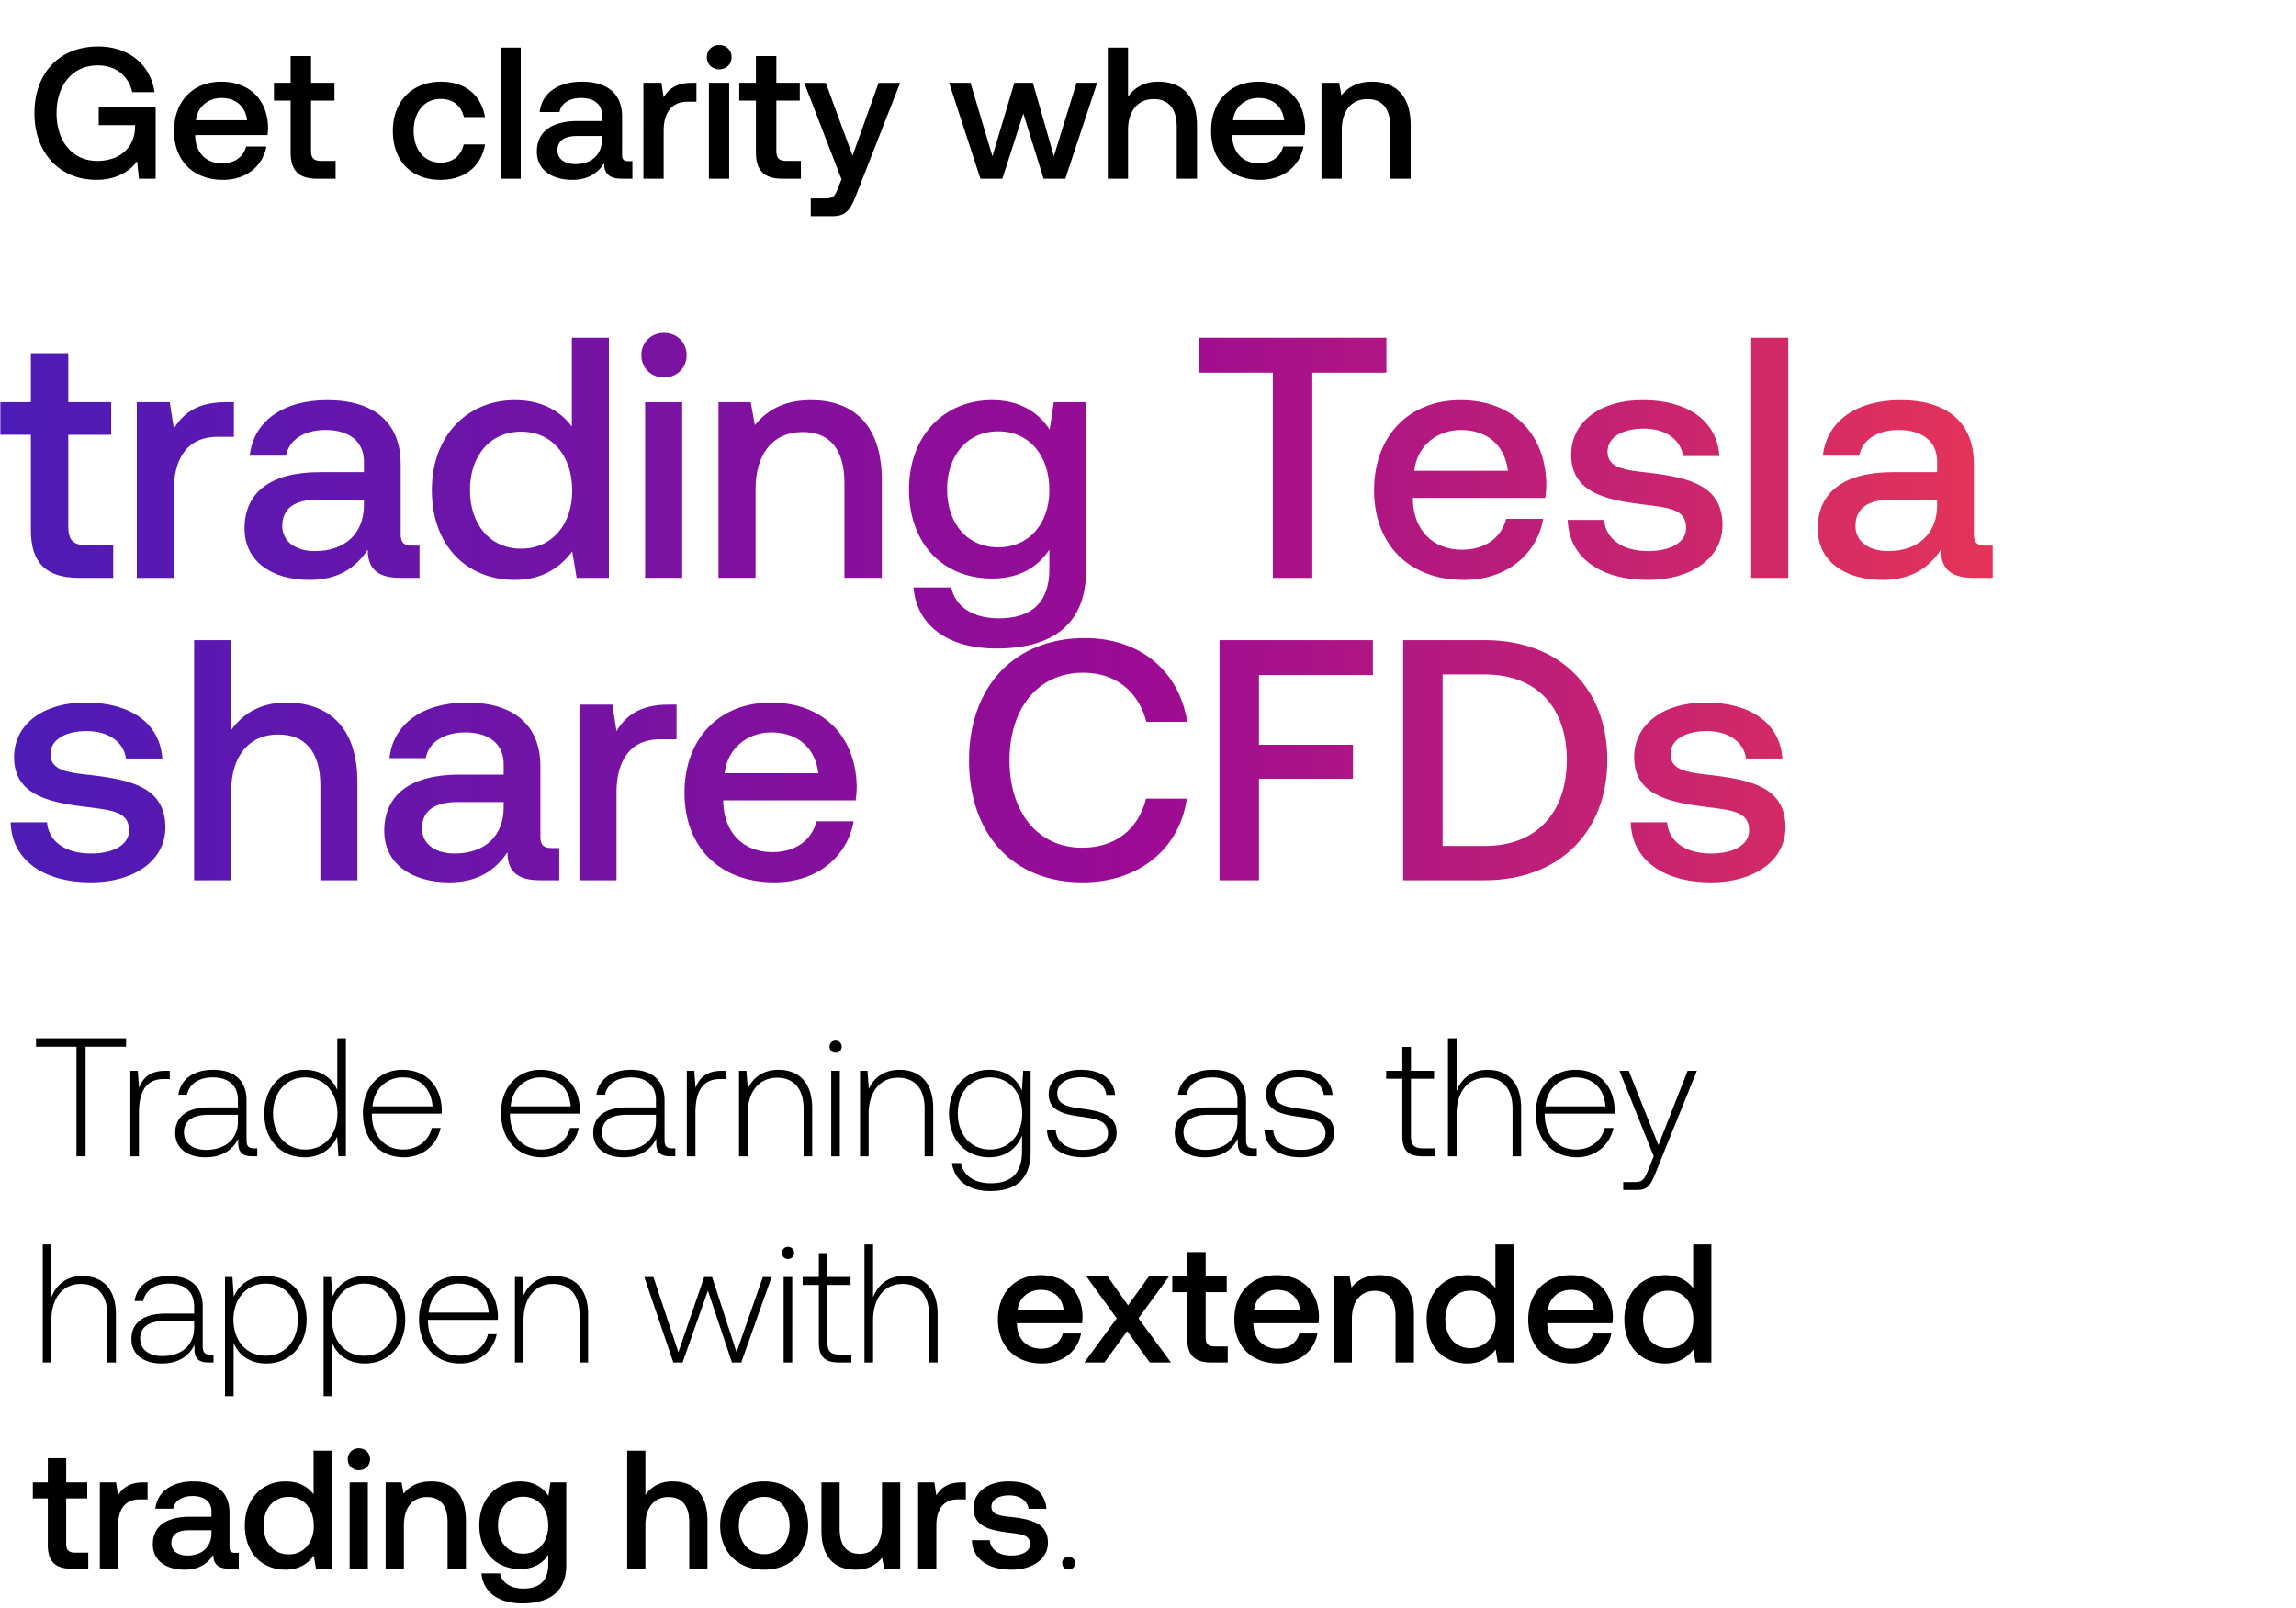 <svg width="167" height="117" viewBox="0 0 167 117" fill="none" xmlns="http://www.w3.org/2000/svg"><path d="M2.62 76.137h2.943v7.97h.662v-7.97h2.943v-.613H2.62v.613zm9.4 1.753c-1.153 0-1.644.552-1.902 1.239l-.098-1.239h-.54v6.218h.626v-3.152c0-1.263.331-2.465 1.79-2.465h.454v-.6h-.33zm6.463 5.641c-.368 0-.552-.123-.552-.6v-2.895c0-1.422-.87-2.22-2.428-2.22-1.423 0-2.367.688-2.526 1.816h.625c.16-.76.822-1.263 1.876-1.263 1.165 0 1.827.613 1.827 1.643v.54h-2.109c-1.594 0-2.452.686-2.452 1.851 0 1.104.87 1.778 2.195 1.778 1.263 0 2.01-.576 2.391-1.349v.22c-.024.737.282 1.055 1.018 1.055h.368v-.576h-.233zm-1.178-1.937c0 1.19-.846 2.047-2.317 2.047-.993 0-1.606-.502-1.606-1.275 0-.821.613-1.275 1.765-1.275h2.158v.503zm7.228-2.306c-.38-.883-1.214-1.471-2.379-1.471-1.704 0-2.93 1.3-2.93 3.176 0 1.962 1.226 3.188 2.93 3.188 1.165 0 1.974-.625 2.367-1.496l.098 1.422h.54v-8.583h-.626v3.764zm-2.33 4.329c-1.386 0-2.342-1.08-2.342-2.624 0-1.533.956-2.624 2.342-2.624 1.386 0 2.342 1.091 2.342 2.636 0 1.533-.956 2.612-2.342 2.612zm7.173.564c1.361 0 2.404-.883 2.674-2.134h-.638c-.245.97-1.067 1.57-2.085 1.57-1.386 0-2.256-1.055-2.28-2.502v-.11h5.076c0-.086.012-.184.012-.257-.061-1.852-1.201-2.931-2.87-2.931-1.704 0-2.869 1.3-2.869 3.139 0 1.95 1.214 3.225 2.98 3.225zm-2.28-3.703c.098-1.263 1.042-2.11 2.182-2.11 1.214 0 2.085.749 2.183 2.11h-4.366zm12.327 3.703c1.362 0 2.404-.883 2.674-2.134h-.638c-.245.97-1.067 1.57-2.085 1.57-1.385 0-2.256-1.055-2.28-2.502v-.11h5.076c0-.086.012-.184.012-.257-.06-1.852-1.201-2.931-2.869-2.931-1.705 0-2.87 1.3-2.87 3.139 0 1.95 1.215 3.225 2.98 3.225zm-2.28-3.703c.098-1.263 1.042-2.11 2.182-2.11 1.214 0 2.085.749 2.183 2.11h-4.365zm11.745 3.053c-.368 0-.552-.123-.552-.6v-2.895c0-1.422-.87-2.22-2.428-2.22-1.422 0-2.367.688-2.526 1.816h.625c.16-.76.822-1.263 1.876-1.263 1.165 0 1.828.613 1.828 1.643v.54H45.6c-1.594 0-2.452.686-2.452 1.851 0 1.104.87 1.778 2.195 1.778 1.263 0 2.01-.576 2.391-1.349v.22c-.024.737.282 1.055 1.018 1.055h.368v-.576h-.233zm-1.177-1.937c0 1.19-.847 2.047-2.318 2.047-.993 0-1.607-.502-1.607-1.275 0-.821.614-1.275 1.766-1.275h2.159v.503zm4.784-3.704c-1.152 0-1.643.552-1.9 1.239l-.098-1.239h-.54v6.218h.626v-3.152c0-1.263.33-2.465 1.79-2.465h.454v-.6h-.332zm4.128-.073c-1.14 0-1.877.588-2.232 1.398l-.098-1.325h-.54v6.218h.626v-3.066c0-1.619.821-2.649 2.146-2.649 1.201 0 1.925.785 1.925 2.256v3.459h.625v-3.483c0-1.962-1.042-2.808-2.452-2.808zm4.155-1.239a.432.432 0 00.442-.441.432.432 0 00-.442-.442.432.432 0 00-.441.442c0 .257.196.441.441.441zm-.319 7.53h.626V77.89h-.626v6.218zm4.965-6.291c-1.14 0-1.876.588-2.231 1.398l-.098-1.325h-.54v6.218h.625v-3.066c0-1.619.822-2.649 2.146-2.649 1.202 0 1.926.785 1.926 2.256v3.459h.625v-3.483c0-1.962-1.042-2.808-2.453-2.808zm8.902 1.52c-.38-.92-1.214-1.52-2.367-1.52-1.705 0-2.93 1.287-2.93 3.176 0 1.962 1.225 3.188 2.93 3.188 1.165 0 1.986-.613 2.379-1.582v1.104c0 1.655-.785 2.367-2.281 2.367-1.165 0-1.974-.528-2.17-1.472h-.65c.196 1.324 1.263 2.036 2.77 2.036 2.012 0 2.956-.957 2.956-2.907V77.89h-.54l-.097 1.447zm-2.318 4.28c-1.386 0-2.342-1.08-2.342-2.624 0-1.545.956-2.624 2.342-2.624 1.386 0 2.342 1.079 2.342 2.636 0 1.533-.956 2.612-2.342 2.612zm4.144-1.422c.05 1.287 1.092 1.986 2.649 1.986 1.337 0 2.416-.674 2.416-1.778 0-1.312-1.153-1.57-2.49-1.754-.968-.134-1.827-.245-1.827-1.115 0-.712.7-1.178 1.754-1.178.993 0 1.704.479 1.815 1.288h.637c-.11-1.214-1.103-1.827-2.452-1.827-1.386-.012-2.38.699-2.38 1.766 0 1.25 1.153 1.483 2.429 1.655 1.042.147 1.888.282 1.888 1.202 0 .736-.772 1.201-1.79 1.201-1.19 0-1.962-.551-2.011-1.447h-.638zm15.032 1.336c-.368 0-.552-.123-.552-.6v-2.895c0-1.422-.87-2.22-2.428-2.22-1.422 0-2.366.688-2.526 1.816h.626c.16-.76.821-1.263 1.876-1.263 1.165 0 1.827.613 1.827 1.643v.54h-2.11c-1.593 0-2.452.686-2.452 1.851 0 1.104.87 1.778 2.195 1.778 1.263 0 2.011-.576 2.391-1.349v.22c-.024.737.282 1.055 1.018 1.055h.368v-.576h-.233zm-1.177-1.937c0 1.19-.846 2.047-2.318 2.047-.993 0-1.606-.502-1.606-1.275 0-.821.613-1.275 1.766-1.275h2.158v.503zm1.965.6c.049 1.288 1.09 1.987 2.648 1.987 1.337 0 2.416-.674 2.416-1.778 0-1.312-1.153-1.57-2.49-1.754-.968-.134-1.827-.245-1.827-1.115 0-.712.7-1.178 1.754-1.178.993 0 1.704.479 1.815 1.288h.638c-.11-1.214-1.104-1.827-2.453-1.827-1.386-.012-2.379.699-2.379 1.766 0 1.25 1.153 1.483 2.428 1.655 1.042.147 1.888.282 1.888 1.202 0 .736-.772 1.201-1.79 1.201-1.19 0-1.962-.551-2.01-1.447h-.638zM102 82.66c0 .994.405 1.448 1.46 1.448h.907v-.577h-.858c-.65 0-.883-.245-.883-.883v-4.181h1.68v-.577h-1.68v-1.74H102v1.74h-1.177v.577H102v4.194zm6.188-4.843c-1.165 0-1.889.65-2.244 1.545v-3.838h-.626v8.584h.626v-3.066c0-1.619.821-2.649 2.146-2.649 1.189 0 1.925.785 1.925 2.256v3.459h.625v-3.483c0-1.962-1.042-2.808-2.452-2.808zm6.5 6.364c1.361 0 2.403-.883 2.673-2.134h-.638c-.245.97-1.067 1.57-2.084 1.57-1.386 0-2.257-1.055-2.281-2.502v-.11h5.076c0-.086.013-.184.013-.257-.062-1.852-1.202-2.931-2.87-2.931-1.704 0-2.869 1.3-2.869 3.139 0 1.95 1.214 3.225 2.98 3.225zm-2.281-3.703c.098-1.263 1.042-2.11 2.182-2.11 1.214 0 2.085.749 2.183 2.11h-4.365zm7.876 3.63l-.404 1.005c-.282.687-.393.87-1.03.87h-.785v.577h.956c.834 0 1.03-.319 1.423-1.3l2.979-7.37h-.674l-2.121 5.408-2.159-5.408h-.674l2.489 6.218zM5.98 92.817c-1.165 0-1.889.65-2.245 1.545v-3.838H3.11v8.584h.625v-3.066c0-1.619.822-2.649 2.146-2.649 1.19 0 1.926.785 1.926 2.256v3.459h.625v-3.483c0-1.962-1.042-2.808-2.452-2.808zm9.317 5.714c-.368 0-.552-.123-.552-.6v-2.895c0-1.422-.87-2.22-2.427-2.22-1.423 0-2.367.688-2.527 1.816h.626c.16-.76.821-1.263 1.876-1.263 1.165 0 1.827.613 1.827 1.643v.54h-2.11c-1.593 0-2.452.686-2.452 1.851 0 1.104.871 1.778 2.195 1.778 1.264 0 2.011-.576 2.392-1.349v.22c-.025.737.282 1.055 1.017 1.055h.368v-.576h-.233zm-1.177-1.937c0 1.19-.846 2.047-2.317 2.047-.994 0-1.607-.502-1.607-1.275 0-.821.613-1.275 1.766-1.275h2.158v.503zm5.251-3.777c-1.165 0-1.974.625-2.367 1.496l-.098-1.423h-.54v8.67h.626v-3.887c.356.907 1.202 1.508 2.379 1.508 1.705 0 2.93-1.3 2.93-3.188 0-1.95-1.225-3.176-2.93-3.176zm-.05 5.8c-1.385 0-2.341-1.08-2.341-2.636 0-1.521.956-2.612 2.342-2.612 1.386 0 2.342 1.091 2.342 2.624 0 1.545-.956 2.624-2.342 2.624zm7.223-5.8c-1.165 0-1.974.625-2.367 1.496l-.098-1.423h-.54v8.67h.626v-3.887c.356.907 1.202 1.508 2.38 1.508 1.704 0 2.93-1.3 2.93-3.188 0-1.95-1.226-3.176-2.93-3.176zm-.049 5.8c-1.386 0-2.342-1.08-2.342-2.636 0-1.521.956-2.612 2.342-2.612 1.386 0 2.342 1.091 2.342 2.624 0 1.545-.956 2.624-2.342 2.624zm6.965.564c1.36 0 2.403-.883 2.673-2.134h-.638c-.245.97-1.066 1.57-2.084 1.57-1.386 0-2.257-1.055-2.281-2.502v-.11h5.077c0-.086.012-.184.012-.257-.062-1.852-1.202-2.931-2.87-2.931-1.704 0-2.87 1.3-2.87 3.139 0 1.95 1.215 3.225 2.98 3.225zm-2.281-3.703c.098-1.263 1.042-2.11 2.183-2.11 1.214 0 2.084.749 2.182 2.11H31.18zm9.145-2.661c-1.14 0-1.876.588-2.231 1.398l-.099-1.325h-.539v6.218h.625v-3.066c0-1.619.822-2.649 2.146-2.649 1.202 0 1.925.785 1.925 2.256v3.459h.626v-3.483c0-1.962-1.042-2.808-2.453-2.808zm8.65 6.29h.675l1.84-5.223 1.753 5.224h.674l2.208-6.218h-.638l-1.913 5.47-1.778-5.47h-.576l-1.877 5.47-1.814-5.47h-.663l2.11 6.218zm8.343-7.529a.432.432 0 00.442-.441.432.432 0 00-.442-.442.432.432 0 00-.441.442c0 .257.196.441.441.441zm-.319 7.53h.626V92.89h-.626v6.218zm2.562-1.448c0 .994.405 1.448 1.46 1.448h.907v-.577h-.859c-.65 0-.883-.245-.883-.883v-4.181h1.68v-.577h-1.68v-1.74h-.625v1.74h-1.177v.577h1.177v4.194zm6.188-4.843c-1.165 0-1.889.65-2.244 1.545v-3.838h-.626v8.584h.626v-3.066c0-1.619.821-2.649 2.146-2.649 1.19 0 1.925.785 1.925 2.256v3.459h.625v-3.483c0-1.962-1.042-2.808-2.452-2.808zm10.047 6.364c1.558 0 2.612-.944 2.833-2.183h-1.324c-.184.7-.773 1.104-1.582 1.104-1.042 0-1.717-.699-1.754-1.766v-.086h4.734c.024-.171.037-.343.037-.502-.037-1.84-1.251-2.993-3.066-2.993-1.852 0-3.09 1.288-3.09 3.226 0 1.925 1.238 3.2 3.213 3.2zm-1.778-3.9c.099-.895.822-1.459 1.668-1.459.92 0 1.57.528 1.68 1.46h-3.347zm4.855 3.826h1.46l1.655-2.28 1.643 2.28h1.545l-2.367-3.212 2.232-3.066h-1.46l-1.532 2.122-1.496-2.122h-1.545l2.22 3.066-2.355 3.213zm7.486-1.704c0 1.14.515 1.704 1.717 1.704h1.226v-1.164h-.932c-.502 0-.674-.184-.674-.675v-3.274h1.533v-1.165h-1.533v-1.753h-1.337v1.753h-1.091v1.165h1.091v3.409zm6.634 1.778c1.557 0 2.612-.944 2.833-2.183H94.5c-.184.7-.772 1.104-1.582 1.104-1.042 0-1.716-.699-1.753-1.766v-.086h4.733c.025-.171.037-.343.037-.502-.037-1.84-1.25-2.993-3.066-2.993-1.851 0-3.09 1.288-3.09 3.226 0 1.925 1.239 3.2 3.213 3.2zm-1.778-3.9c.098-.895.822-1.459 1.668-1.459.92 0 1.57.528 1.68 1.46h-3.348zm9.103-2.526c-1.018 0-1.62.405-2.011.896l-.148-.822h-1.152v6.279h1.324v-3.164c0-1.276.625-2.048 1.68-2.048.993 0 1.496.638 1.496 1.827v3.385h1.337v-3.495c0-2.097-1.141-2.858-2.526-2.858zm8.452.945c-.404-.552-1.079-.945-2.035-.945-1.705 0-2.968 1.276-2.968 3.213 0 2.011 1.263 3.213 2.968 3.213.993 0 1.643-.466 2.048-1.018l.159.945h1.153v-8.584h-1.325V93.7zm-1.815 4.365c-1.103 0-1.827-.858-1.827-2.097 0-1.226.724-2.084 1.827-2.084 1.104 0 1.828.858 1.828 2.109 0 1.214-.724 2.072-1.828 2.072zm7.414 1.116c1.557 0 2.612-.944 2.832-2.183h-1.324c-.184.7-.773 1.104-1.582 1.104-1.042 0-1.717-.699-1.753-1.766v-.086h4.733a3.68 3.68 0 00.037-.502c-.037-1.84-1.251-2.993-3.066-2.993-1.852 0-3.09 1.288-3.09 3.226 0 1.925 1.238 3.2 3.213 3.2zm-1.778-3.9c.098-.895.821-1.459 1.667-1.459.92 0 1.57.528 1.68 1.46h-3.347zm10.562-1.581c-.405-.552-1.08-.945-2.036-.945-1.705 0-2.968 1.276-2.968 3.213 0 2.011 1.263 3.213 2.968 3.213.993 0 1.643-.466 2.048-1.018l.159.945h1.153v-8.584h-1.324V93.7zm-1.815 4.365c-1.104 0-1.827-.858-1.827-2.097 0-1.226.723-2.084 1.827-2.084 1.103 0 1.827.858 1.827 2.109 0 1.214-.724 2.072-1.827 2.072zM3.478 112.403c0 1.14.515 1.704 1.717 1.704H6.42v-1.164h-.932c-.503 0-.674-.184-.674-.675v-3.274h1.532v-1.165H4.815v-1.754H3.478v1.754H2.387v1.165h1.091v3.409zm6.962-4.574c-1.03 0-1.533.417-1.852.944l-.147-.944H7.263v6.278h1.325v-3.151c0-.969.38-1.888 1.557-1.888h.589v-1.239h-.294zm6.658 5.126c-.27 0-.405-.086-.405-.405v-2.514c0-1.483-.956-2.281-2.624-2.281-1.582 0-2.636.761-2.771 1.987h1.3c.098-.552.625-.92 1.41-.92.87 0 1.373.43 1.373 1.128v.381H13.8c-1.753 0-2.685.723-2.685 2.011 0 1.165.956 1.839 2.33 1.839 1.017 0 1.655-.441 2.072-1.079 0 .625.294 1.005 1.153 1.005h.699v-1.152h-.27zm-1.717-1.423c-.012.969-.65 1.619-1.753 1.619-.724 0-1.165-.368-1.165-.895 0-.638.453-.944 1.275-.944h1.643v.22zm7.43-2.832c-.404-.552-1.079-.945-2.035-.945-1.705 0-2.968 1.276-2.968 3.213 0 2.011 1.263 3.213 2.968 3.213.993 0 1.643-.466 2.048-1.018l.159.944h1.153v-8.583H22.81v3.176zm-1.815 4.365c-1.103 0-1.827-.858-1.827-2.097 0-1.226.724-2.084 1.827-2.084 1.104 0 1.828.858 1.828 2.109 0 1.214-.724 2.072-1.828 2.072zm5.108-6.119c.454 0 .81-.331.81-.797s-.356-.797-.81-.797c-.453 0-.809.331-.809.797s.356.797.81.797zm-.674 7.161h1.324v-6.278H25.43v6.278zm5.933-6.352c-1.017 0-1.618.405-2.01.896l-.148-.822h-1.153v6.278h1.325v-3.163c0-1.276.625-2.048 1.68-2.048.993 0 1.496.638 1.496 1.827v3.384h1.336v-3.494c0-2.097-1.14-2.858-2.526-2.858zm8.526 1.055c-.405-.625-1.08-1.055-2.06-1.055-1.705 0-2.968 1.264-2.968 3.189 0 1.999 1.263 3.188 2.967 3.188.981 0 1.631-.405 2.048-1.03v.699c0 1.202-.65 1.753-1.802 1.753-.932 0-1.545-.404-1.705-1.103H35.02c.123 1.41 1.288 2.183 2.956 2.183 2.256 0 3.212-1.08 3.212-2.784v-6.021h-1.152l-.148.981zm-1.84 4.206c-1.103 0-1.827-.846-1.827-2.072 0-1.214.724-2.073 1.827-2.073 1.104 0 1.827.859 1.827 2.097 0 1.202-.723 2.048-1.827 2.048zm10.87-5.261c-.981 0-1.582.442-1.975.981v-3.212H45.62v8.583h1.324v-3.176c0-1.263.638-2.035 1.68-2.035.981 0 1.509.638 1.509 1.827v3.384h1.324v-3.494c0-2.097-1.14-2.858-2.538-2.858zm6.662 6.426c1.913 0 3.2-1.288 3.2-3.213 0-1.913-1.287-3.213-3.2-3.213-1.913 0-3.2 1.3-3.2 3.213 0 1.925 1.287 3.213 3.2 3.213zm0-1.128c-1.116 0-1.84-.871-1.84-2.085s.724-2.084 1.84-2.084 1.852.87 1.852 2.084-.736 2.085-1.852 2.085zm8.57-2.085c0 1.3-.613 2.06-1.619 2.06-.969 0-1.46-.625-1.46-1.851v-3.348h-1.324v3.495c0 2.146 1.14 2.857 2.477 2.857.97 0 1.546-.392 1.938-.871l.147.797h1.165v-6.278h-1.324v3.139zm5.805-3.139c-1.03 0-1.533.417-1.851.944l-.148-.944H66.78v6.278h1.325v-3.151c0-.969.38-1.888 1.557-1.888h.589v-1.239h-.295zm.734 4.206c.037 1.361 1.19 2.146 2.87 2.146 1.52 0 2.66-.76 2.66-1.962 0-1.398-1.165-1.692-2.6-1.864-.907-.098-1.508-.172-1.508-.76 0-.503.515-.822 1.3-.822s1.325.405 1.398.981h1.3c-.086-1.287-1.177-1.999-2.722-1.999-1.509-.012-2.576.761-2.576 1.95 0 1.3 1.129 1.607 2.563 1.778.97.123 1.545.172 1.545.846 0 .503-.54.822-1.36.822-.957 0-1.521-.466-1.57-1.116h-1.3zm6.569 1.668c0 .282.196.466.466.466s.466-.184.466-.466c0-.282-.196-.454-.466-.454s-.466.172-.466.454zM7.015 13.082c1.513 0 2.494-.682 2.957-1.363L10.108 13h1.213V7.78H7.18v1.322h2.643v.232c-.081 1.54-1.267 2.371-2.739 2.371-1.826 0-2.97-1.43-2.97-3.475 0-2.044 1.171-3.475 2.984-3.475 1.322 0 2.235.736 2.52 1.949h1.623c-.287-2.017-1.895-3.325-4.102-3.325-2.835 0-4.634 1.949-4.634 4.851 0 2.903 1.84 4.852 4.511 4.852zm9.213 0c1.73 0 2.903-1.05 3.148-2.426h-1.472c-.204.777-.858 1.226-1.758 1.226-1.158 0-1.908-.776-1.949-1.962v-.095h5.26c.028-.191.042-.382.042-.559-.041-2.044-1.39-3.325-3.407-3.325-2.058 0-3.434 1.43-3.434 3.584 0 2.14 1.376 3.557 3.57 3.557zm-1.976-4.334c.109-.995.913-1.622 1.853-1.622 1.022 0 1.745.586 1.867 1.622h-3.72zm6.888 2.358c0 1.267.572 1.894 1.907 1.894h1.363v-1.295h-1.036c-.558 0-.75-.204-.75-.75V7.318h1.704V6.023h-1.703v-1.95H21.14v1.95h-1.213v1.294h1.213v3.789zm10.896 1.976c1.785 0 2.97-.995 3.243-2.576h-1.554c-.177.804-.776 1.322-1.676 1.322-1.185 0-1.962-.94-1.962-2.303 0-1.376.777-2.33 1.962-2.33.913 0 1.5.504 1.69 1.321h1.54c-.286-1.58-1.404-2.575-3.202-2.575-2.113 0-3.503 1.43-3.503 3.584 0 2.18 1.35 3.557 3.462 3.557zm4.37-.082h1.471V3.46h-1.471V13zm9.292-1.281c-.3 0-.45-.095-.45-.45V8.476c0-1.65-1.063-2.535-2.916-2.535-1.758 0-2.93.845-3.08 2.208h1.444c.11-.614.696-1.023 1.568-1.023.967 0 1.526.477 1.526 1.254v.423h-1.758c-1.949 0-2.984.804-2.984 2.235 0 1.294 1.063 2.044 2.589 2.044 1.13 0 1.84-.49 2.303-1.2 0 .696.327 1.118 1.28 1.118h.778v-1.281h-.3zm-1.908-1.58c-.014 1.076-.722 1.798-1.949 1.798-.804 0-1.294-.409-1.294-.995 0-.708.504-1.05 1.417-1.05h1.826v.246zm6.539-4.116c-1.145 0-1.703.463-2.058 1.049l-.163-1.05h-1.309V13h1.472V9.498c0-1.077.423-2.099 1.73-2.099h.655V6.023h-.327zm1.984-.982c.505 0 .9-.368.9-.885 0-.518-.395-.886-.9-.886-.504 0-.9.368-.9.886 0 .517.396.885.9.885zM51.563 13h1.473V6.023h-1.472V13zm3.42-1.894c0 1.267.572 1.894 1.907 1.894h1.363v-1.295h-1.035c-.56 0-.75-.204-.75-.75V7.318h1.703V6.023h-1.703v-1.95h-1.486v1.95H53.77v1.294h1.212v3.789zm6.223 1.935l-.272.681c-.218.573-.354.709-.927.709h-1.036v1.295h1.581c1.022 0 1.322-.505 1.758-1.636l3.162-8.067h-1.567l-1.895 5.3-1.948-5.3h-1.568l2.712 7.018zM71.311 13h1.594l1.527-4.742L75.904 13h1.58l2.317-6.977h-1.499l-1.649 5.342-1.526-5.342h-1.35l-1.594 5.342-1.594-5.342h-1.554L71.311 13zm12.93-7.06c-1.09 0-1.757.491-2.193 1.091v-3.57h-1.472V13h1.472V9.47c0-1.403.708-2.262 1.867-2.262 1.09 0 1.676.709 1.676 2.03V13h1.472V9.116c0-2.33-1.268-3.175-2.821-3.175zm7.418 7.142c1.731 0 2.903-1.05 3.148-2.426h-1.471c-.205.777-.859 1.226-1.758 1.226-1.159 0-1.908-.776-1.95-1.962v-.095h5.261c.028-.191.041-.382.041-.559-.04-2.044-1.39-3.325-3.407-3.325-2.058 0-3.434 1.43-3.434 3.584 0 2.14 1.376 3.557 3.57 3.557zm-1.976-4.334c.11-.995.913-1.622 1.854-1.622 1.022 0 1.744.586 1.867 1.622h-3.72zM99.8 5.941c-1.13 0-1.798.45-2.235.995l-.163-.913H96.12V13h1.472V9.484c0-1.417.695-2.276 1.867-2.276 1.104 0 1.662.709 1.662 2.03V13h1.486V9.116c0-2.33-1.268-3.175-2.808-3.175z" fill="#000"/><path d="M2.246 38.564c0 2.32 1.048 3.469 3.494 3.469h2.496v-2.371H6.339c-1.023 0-1.373-.374-1.373-1.373v-6.663h3.12v-2.371h-3.12v-3.569h-2.72v3.569H.025v2.37h2.221v6.939zm14.168-9.309c-2.096 0-3.12.849-3.768 1.922l-.3-1.922H9.95v12.778h2.696v-6.414c0-1.972.773-3.843 3.17-3.843h1.197v-2.521h-.599zm13.551 10.432c-.549 0-.823-.175-.823-.824v-5.116c0-3.02-1.947-4.642-5.341-4.642-3.22 0-5.366 1.548-5.64 4.043h2.645c.2-1.123 1.273-1.872 2.87-1.872 1.772 0 2.795.874 2.795 2.296v.774h-3.22c-3.568 0-5.465 1.473-5.465 4.093 0 2.371 1.947 3.744 4.742 3.744 2.072 0 3.37-.899 4.218-2.197 0 1.273.599 2.047 2.346 2.047h1.422v-2.346h-.549zm-3.494-2.895c-.025 1.971-1.322 3.294-3.569 3.294-1.472 0-2.37-.748-2.37-1.822 0-1.297.923-1.921 2.595-1.921h3.344v.449zm15.122-5.765c-.824-1.123-2.196-1.922-4.143-1.922-3.469 0-6.04 2.596-6.04 6.539 0 4.093 2.571 6.539 6.04 6.539 2.022 0 3.344-.949 4.168-2.072l.325 1.922h2.345v-17.47h-2.695v6.464zM37.9 39.91c-2.246 0-3.718-1.746-3.718-4.267 0-2.496 1.472-4.243 3.719-4.243 2.246 0 3.718 1.747 3.718 4.293 0 2.47-1.472 4.217-3.718 4.217zm10.396-12.453c.923 0 1.647-.674 1.647-1.622 0-.948-.724-1.622-1.647-1.622-.924 0-1.647.674-1.647 1.622 0 .948.723 1.622 1.647 1.622zm-1.373 14.575h2.696V29.255h-2.696v12.778zm12.076-12.928c-2.071 0-3.294.824-4.093 1.822l-.3-1.672H52.26v12.778h2.695v-6.439c0-2.596 1.273-4.168 3.42-4.168 2.02 0 3.044 1.298 3.044 3.719v6.888h2.72V34.92c0-4.267-2.32-5.815-5.141-5.815zm17.35 2.147c-.823-1.273-2.196-2.147-4.192-2.147-3.47 0-6.04 2.57-6.04 6.489 0 4.068 2.57 6.489 6.04 6.489 1.996 0 3.319-.824 4.167-2.097v1.423c0 2.446-1.322 3.569-3.668 3.569-1.897 0-3.145-.824-3.47-2.246h-2.744c.25 2.87 2.62 4.442 6.014 4.442 4.592 0 6.539-2.196 6.539-5.665V29.255h-2.346l-.3 1.997zm-3.743 8.56c-2.246 0-3.719-1.722-3.719-4.218 0-2.47 1.473-4.218 3.719-4.218 2.246 0 3.718 1.747 3.718 4.268 0 2.446-1.472 4.168-3.718 4.168zM87.19 27.109h5.39v14.924h2.87V27.109h5.391v-2.546H87.19v2.546zm19.293 15.074c3.169 0 5.316-1.922 5.765-4.443h-2.695c-.375 1.423-1.573 2.246-3.22 2.246-2.121 0-3.494-1.422-3.569-3.593v-.175h9.634c.05-.35.074-.699.074-1.023-.074-3.744-2.545-6.09-6.239-6.09-3.768 0-6.289 2.62-6.289 6.564 0 3.918 2.521 6.514 6.539 6.514zm-3.619-7.937c.2-1.822 1.672-2.97 3.394-2.97 1.872 0 3.195 1.074 3.419 2.97h-6.813zm11.165 3.57c.075 2.77 2.421 4.367 5.84 4.367 3.095 0 5.416-1.548 5.416-3.993 0-2.846-2.371-3.444-5.291-3.794-1.847-.2-3.07-.35-3.07-1.547 0-1.023 1.049-1.672 2.646-1.672s2.695.823 2.845 1.996h2.645c-.174-2.62-2.396-4.068-5.54-4.068-3.07-.025-5.241 1.548-5.241 3.968 0 2.646 2.296 3.27 5.216 3.62 1.971.249 3.144.349 3.144 1.721 0 1.023-1.098 1.672-2.77 1.672-1.946 0-3.094-.948-3.194-2.27h-2.646zm13.345 4.217h2.695v-17.47h-2.695v17.47zm17.017-2.346c-.549 0-.824-.175-.824-.824v-5.116c0-3.02-1.946-4.642-5.341-4.642-3.219 0-5.365 1.548-5.64 4.043h2.646c.199-1.123 1.272-1.872 2.87-1.872 1.772 0 2.795.874 2.795 2.296v.774h-3.22c-3.568 0-5.465 1.473-5.465 4.093 0 2.371 1.946 3.744 4.742 3.744 2.071 0 3.369-.899 4.217-2.197 0 1.273.599 2.047 2.346 2.047h1.423v-2.346h-.549zm-3.494-2.895c-.025 1.971-1.323 3.294-3.569 3.294-1.472 0-2.371-.748-2.371-1.822 0-1.297.923-1.921 2.596-1.921h3.344v.449zM.774 59.815c.075 2.77 2.42 4.368 5.84 4.368 3.094 0 5.415-1.548 5.415-3.994 0-2.845-2.37-3.444-5.29-3.793-1.847-.2-3.07-.35-3.07-1.547 0-1.023 1.048-1.672 2.645-1.672S9.01 54 9.16 55.173h2.646c-.175-2.62-2.396-4.068-5.54-4.068-3.07-.025-5.242 1.548-5.242 3.968 0 2.646 2.296 3.27 5.216 3.62 1.972.249 3.145.349 3.145 1.721 0 1.023-1.098 1.672-2.77 1.672-1.947 0-3.095-.948-3.195-2.27H.774zm20.057-8.71c-1.996 0-3.22.899-4.018 1.997v-6.539h-2.695v17.47h2.695v-6.464c0-2.57 1.298-4.143 3.42-4.143 1.996 0 3.069 1.298 3.069 3.719v6.888h2.695V56.92c0-4.267-2.32-5.815-5.166-5.815zm19.297 10.582c-.549 0-.823-.175-.823-.824v-5.116c0-3.02-1.947-4.642-5.341-4.642-3.22 0-5.366 1.548-5.64 4.043h2.645c.2-1.123 1.273-1.872 2.87-1.872 1.772 0 2.795.874 2.795 2.296v.774h-3.22c-3.568 0-5.465 1.473-5.465 4.093 0 2.371 1.947 3.744 4.742 3.744 2.072 0 3.37-.899 4.218-2.197 0 1.273.599 2.047 2.346 2.047h1.422v-2.346h-.549zm-3.494-2.895c-.025 1.971-1.322 3.294-3.569 3.294-1.472 0-2.37-.748-2.37-1.822 0-1.297.923-1.921 2.595-1.921h3.344v.449zm11.975-7.537c-2.096 0-3.12.848-3.768 1.922l-.3-1.922h-2.396v12.778h2.696v-6.414c0-1.972.773-3.843 3.17-3.843h1.197v-2.521h-.599zm7.717 12.928c3.17 0 5.316-1.922 5.765-4.443h-2.696c-.374 1.423-1.572 2.246-3.219 2.246-2.121 0-3.494-1.422-3.569-3.593v-.175h9.633c.05-.35.075-.699.075-1.023-.075-3.744-2.545-6.09-6.239-6.09-3.768 0-6.289 2.62-6.289 6.564 0 3.918 2.52 6.514 6.539 6.514zm-3.619-7.937c.2-1.822 1.672-2.97 3.394-2.97 1.872 0 3.195 1.074 3.42 2.97h-6.814zm26.034 7.937c4.068 0 7.038-2.396 7.587-6.09h-2.97c-.549 2.221-2.221 3.569-4.642 3.569-3.294 0-5.29-2.645-5.29-6.364 0-3.744 2.046-6.364 5.365-6.364 2.37 0 4.018 1.373 4.592 3.569h2.97c-.574-3.694-3.444-6.09-7.437-6.09-5.166 0-8.435 3.57-8.435 8.885 0 5.366 3.169 8.885 8.26 8.885zm9.961-.15h2.87v-7.387h6.838v-2.471h-6.838v-5.066h8.286v-2.546H88.702v17.47zm19.295 0c5.466 0 8.91-3.569 8.91-8.76 0-5.19-3.444-8.71-8.91-8.71h-5.939v17.47h5.939zm-3.069-14.974h3.069c3.844 0 5.965 2.47 5.965 6.214s-2.121 6.264-5.965 6.264h-3.069V49.06zm13.683 10.756c.075 2.77 2.421 4.368 5.84 4.368 3.095 0 5.416-1.548 5.416-3.994 0-2.845-2.371-3.444-5.291-3.793-1.847-.2-3.07-.35-3.07-1.547 0-1.023 1.048-1.672 2.646-1.672 1.597 0 2.695.823 2.845 1.996h2.645c-.175-2.62-2.396-4.068-5.54-4.068-3.07-.025-5.241 1.548-5.241 3.968 0 2.646 2.296 3.27 5.216 3.62 1.971.249 3.144.349 3.144 1.721 0 1.023-1.098 1.672-2.77 1.672-1.947 0-3.095-.948-3.194-2.27h-2.646z" fill="url(#paint0_linear_1_247)"/><defs><linearGradient id="paint0_linear_1_247" x1="167" y1="47.07" x2="0" y2="47.07" gradientUnits="userSpaceOnUse"><stop stop-color="#FF4343"/><stop offset=".5" stop-color="#9C0B93"/><stop offset="1" stop-color="#4C1BB7"/></linearGradient></defs></svg>
